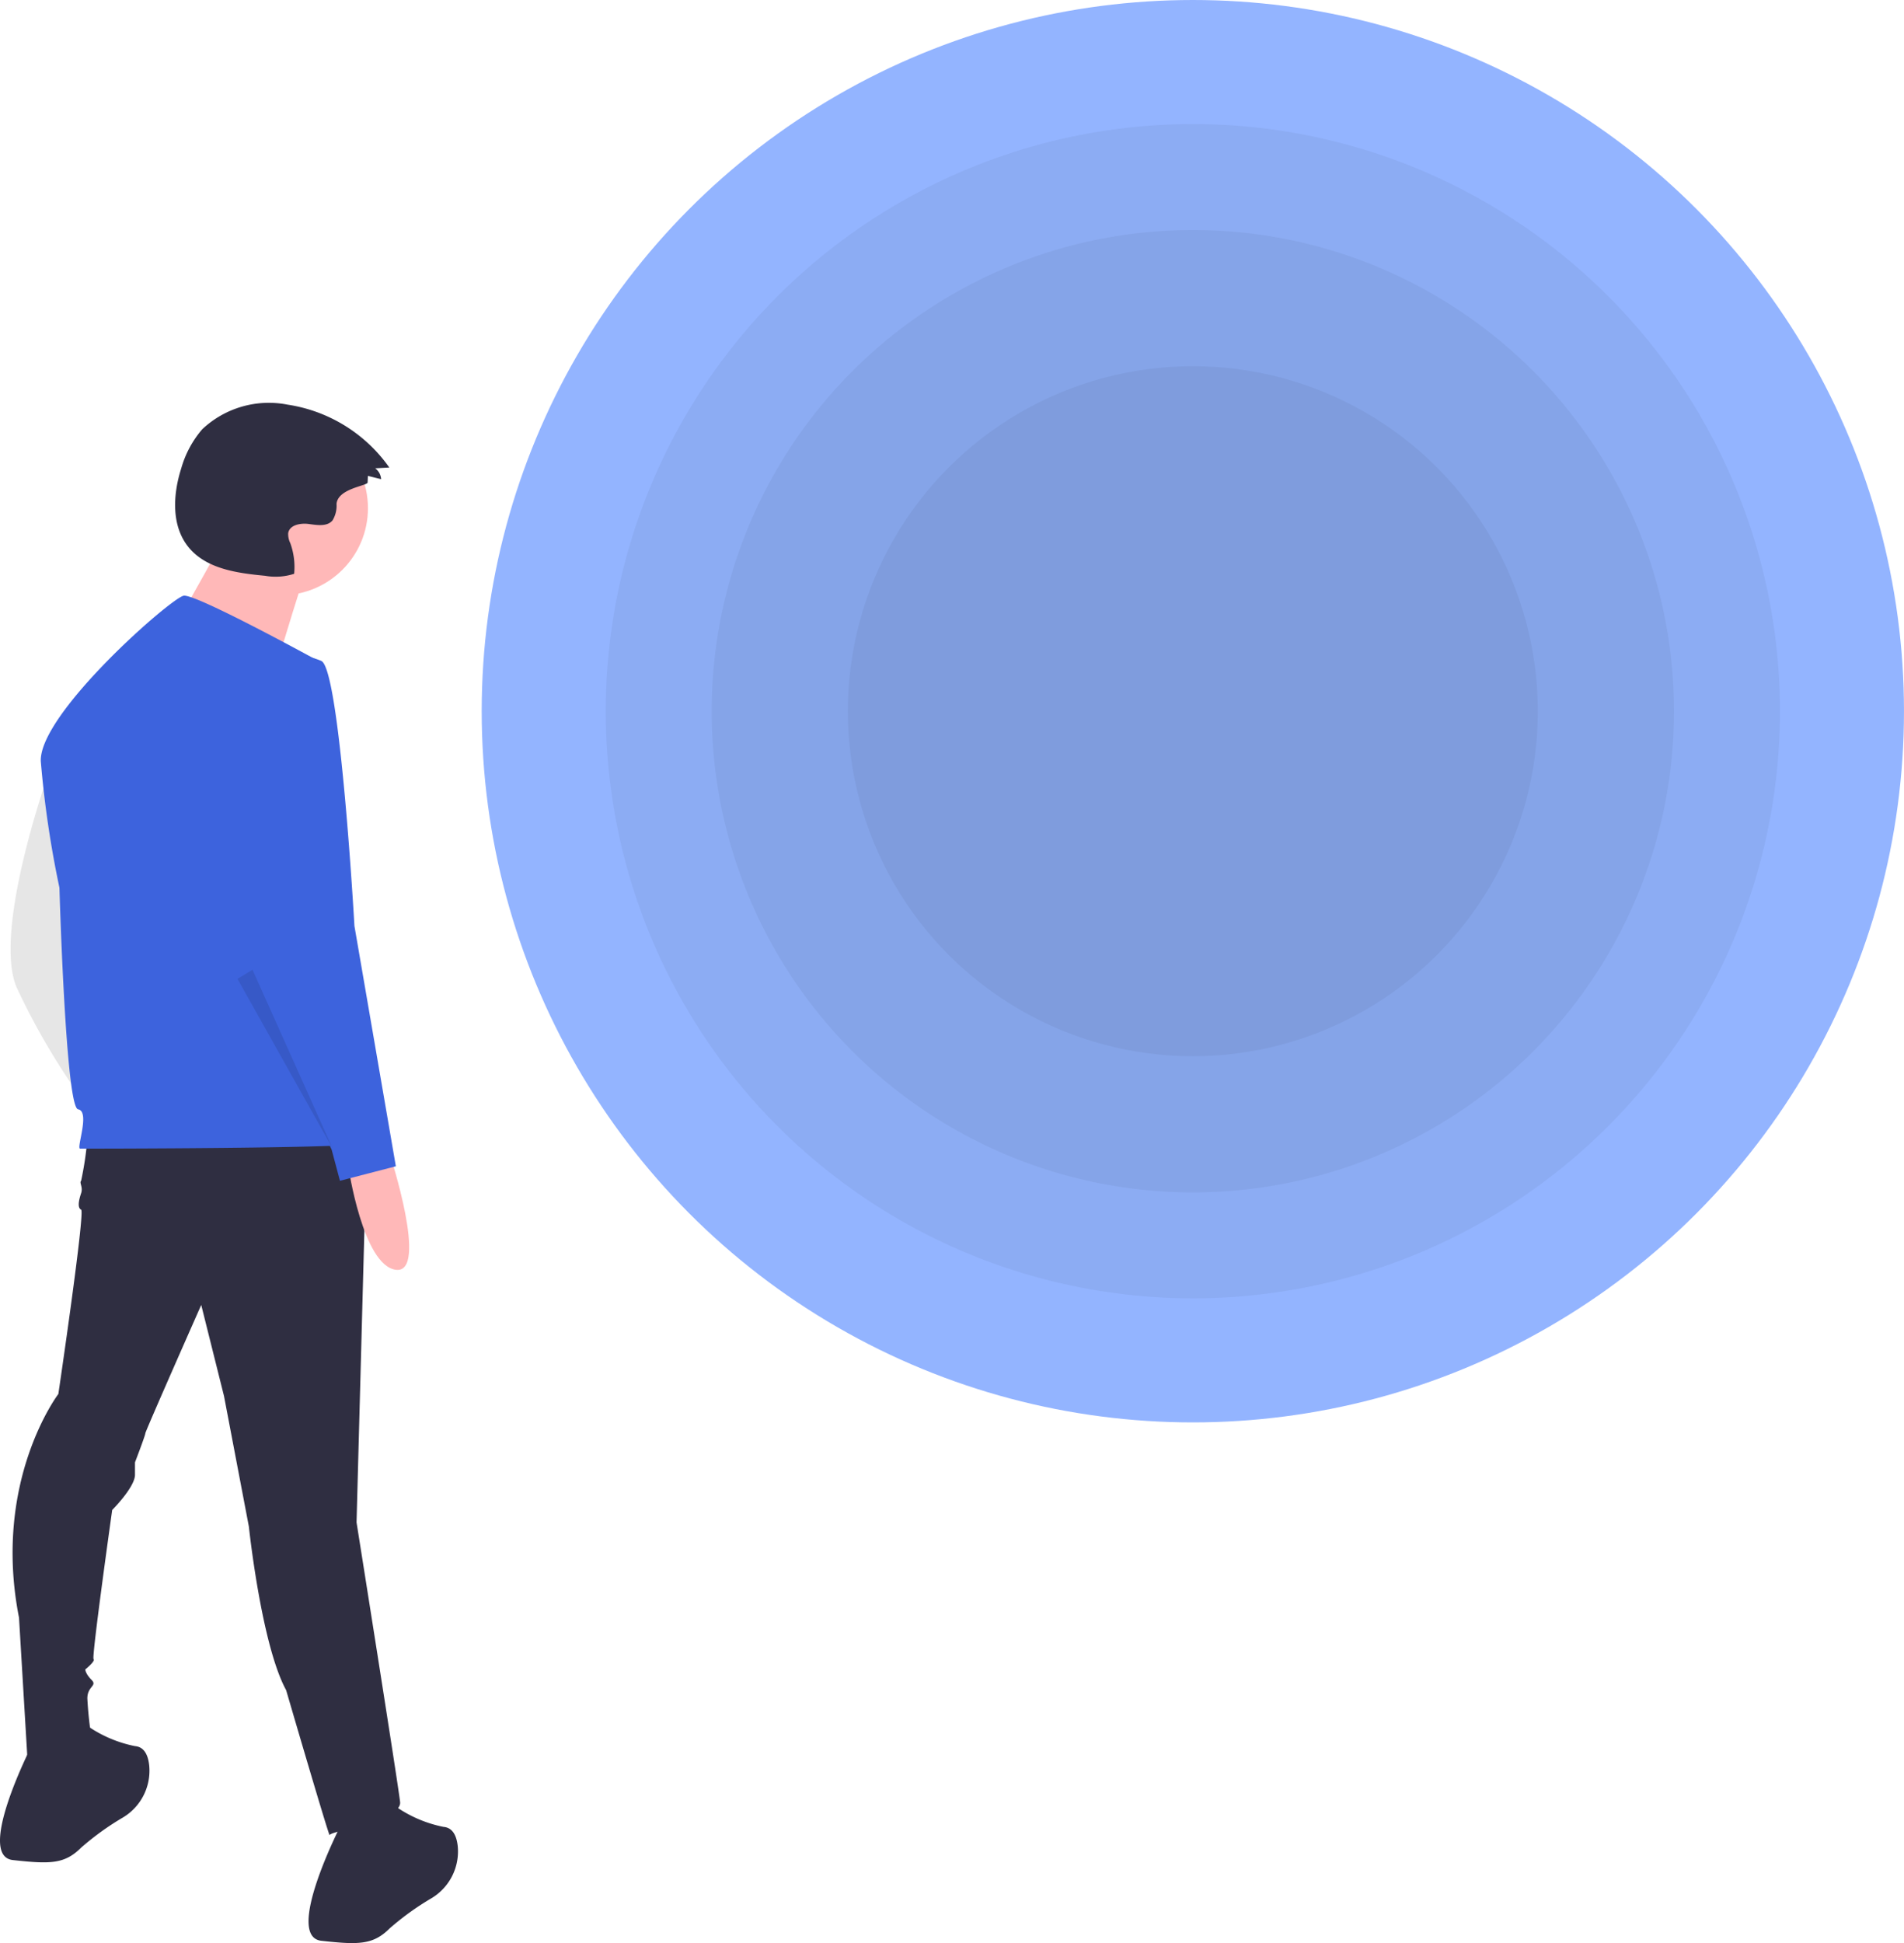 <svg xmlns="http://www.w3.org/2000/svg"  xmlns:xlink="http://www.w3.org/1999/xlink"  width="126.795" height="129.387"><g data-name="Group 146" transform="translate(-64.456)"><circle data-name="Ellipse 161" cx="47.358" cy="47.358" r="47.358" transform="translate(96.534)" fill="rgba(147,180, 255,1)"></circle><circle data-name="Ellipse 162" cx="39.096" cy="39.096" r="39.096" transform="translate(104.797 8.262)" opacity="0.05"></circle><circle data-name="Ellipse 163" cx="32.042" cy="32.042" r="32.042" transform="translate(111.85 15.316)" opacity="0.05"></circle><circle data-name="Ellipse 164" cx="22.974" cy="22.974" r="22.974" transform="translate(120.918 24.384)" opacity="0.05"></circle><path data-name="Path 630" d="M67.653 51.596s-3.723 10.48-2.069 14.2a46.238 46.238 0 004.275 7.309s-.965-20.819-2.206-21.509z" fill=""></path><path data-name="Path 631" d="M67.653 51.596s-3.723 10.48-2.069 14.2a46.238 46.238 0 004.275 7.309s-.965-20.819-2.206-21.509z" opacity="0.1"></path><path data-name="Path 632" d="M70.273 75.867a22.35 22.35 0 01-.414 2.758c-.138.138.138.414 0 .827s-.276.965 0 1.1-1.517 12.273-1.517 12.273-4.413 5.792-2.62 14.893l.552 9.239s4.275.276 4.275-1.241a25.264 25.264 0 01-.276-2.62c0-.827.689-.827.276-1.241s-.414-.689-.414-.689.689-.552.552-.69 1.241-9.929 1.241-9.929 1.517-1.517 1.517-2.344v-.827s.689-1.793.689-1.931 3.723-8.55 3.723-8.55l1.517 6.068 1.655 8.688s.827 7.86 2.482 10.894c0 0 2.9 9.929 2.9 9.653s4.826-.965 4.689-2.206-2.9-18.617-2.9-18.617l.692-25.784z" fill="#2f2e41"></path><path data-name="Path 633" d="M66.55 116.273s-3.723 7.309-1.241 7.585 3.448.276 4.551-.827a18.354 18.354 0 012.808-2.022 3.631 3.631 0 001.724-3.455c-.073-.675-.325-1.231-.945-1.282a8.47 8.47 0 01-3.585-1.655z" fill="#2f2e41"></path><path data-name="Path 634" d="M87.097 121.649s-3.723 7.309-1.241 7.585 3.448.276 4.551-.827a18.356 18.356 0 012.808-2.022 3.631 3.631 0 001.723-3.453c-.073-.675-.325-1.231-.945-1.282a8.472 8.472 0 01-3.585-1.655z" fill="#2f2e41"></path><circle data-name="Ellipse 165" cx="5.797" cy="5.797" r="5.797" transform="translate(77.365 28.042)" fill="#ffb8b8"></circle><path data-name="Path 635" d="M79.436 35.743s-4.141 7.619-4.472 7.619 7.453 2.484 7.453 2.484 2.153-7.287 2.484-7.95z" fill="#ffb8b8"></path><path data-name="Path 636" d="M85.788 44.081s-8.274-4.551-9.1-4.413-9.653 7.86-9.515 11.032a68.162 68.162 0 001.241 8.412s.414 14.617 1.241 14.755-.138 2.62.138 2.62 19.306 0 19.444-.414-3.449-31.992-3.449-31.992z" fill="#3D63DD"></path><path data-name="Path 637" d="M90.407 76.832s2.62 8 .414 7.722-3.172-6.895-3.172-6.895z" fill="#ffb8b8"></path><path data-name="Path 638" d="M83.374 43.598s-5.1 1.1-4.275 8 2.344 13.79 2.344 13.79l5.1 11.17.552 2.069 3.723-.965-2.758-16s-.965-17.1-2.206-17.651a5.341 5.341 0 00-2.48-.413z" fill="#3D63DD"></path><path data-name="Path 639" d="M80.271 65.182l6.343 11.308-5.343-11.918z" opacity="0.1"></path><path data-name="Path 640" d="M88.937 32.132l.019-.443.881.219a.985.985 0 00-.395-.725l.939-.052a10.128 10.128 0 00-6.774-4.186 6.47 6.47 0 00-5.683 1.638 6.85 6.85 0 00-1.4 2.609c-.556 1.746-.669 3.828.49 5.248 1.178 1.443 3.236 1.725 5.09 1.9a4.019 4.019 0 001.941-.132 4.668 4.668 0 00-.26-2.048 1.365 1.365 0 01-.138-.652c.082-.552.818-.691 1.371-.616s1.217.189 1.58-.235a1.878 1.878 0 00.269-1.1c.085-1.035 2.057-1.206 2.07-1.425z" fill="#2f2e41"></path></g></svg>